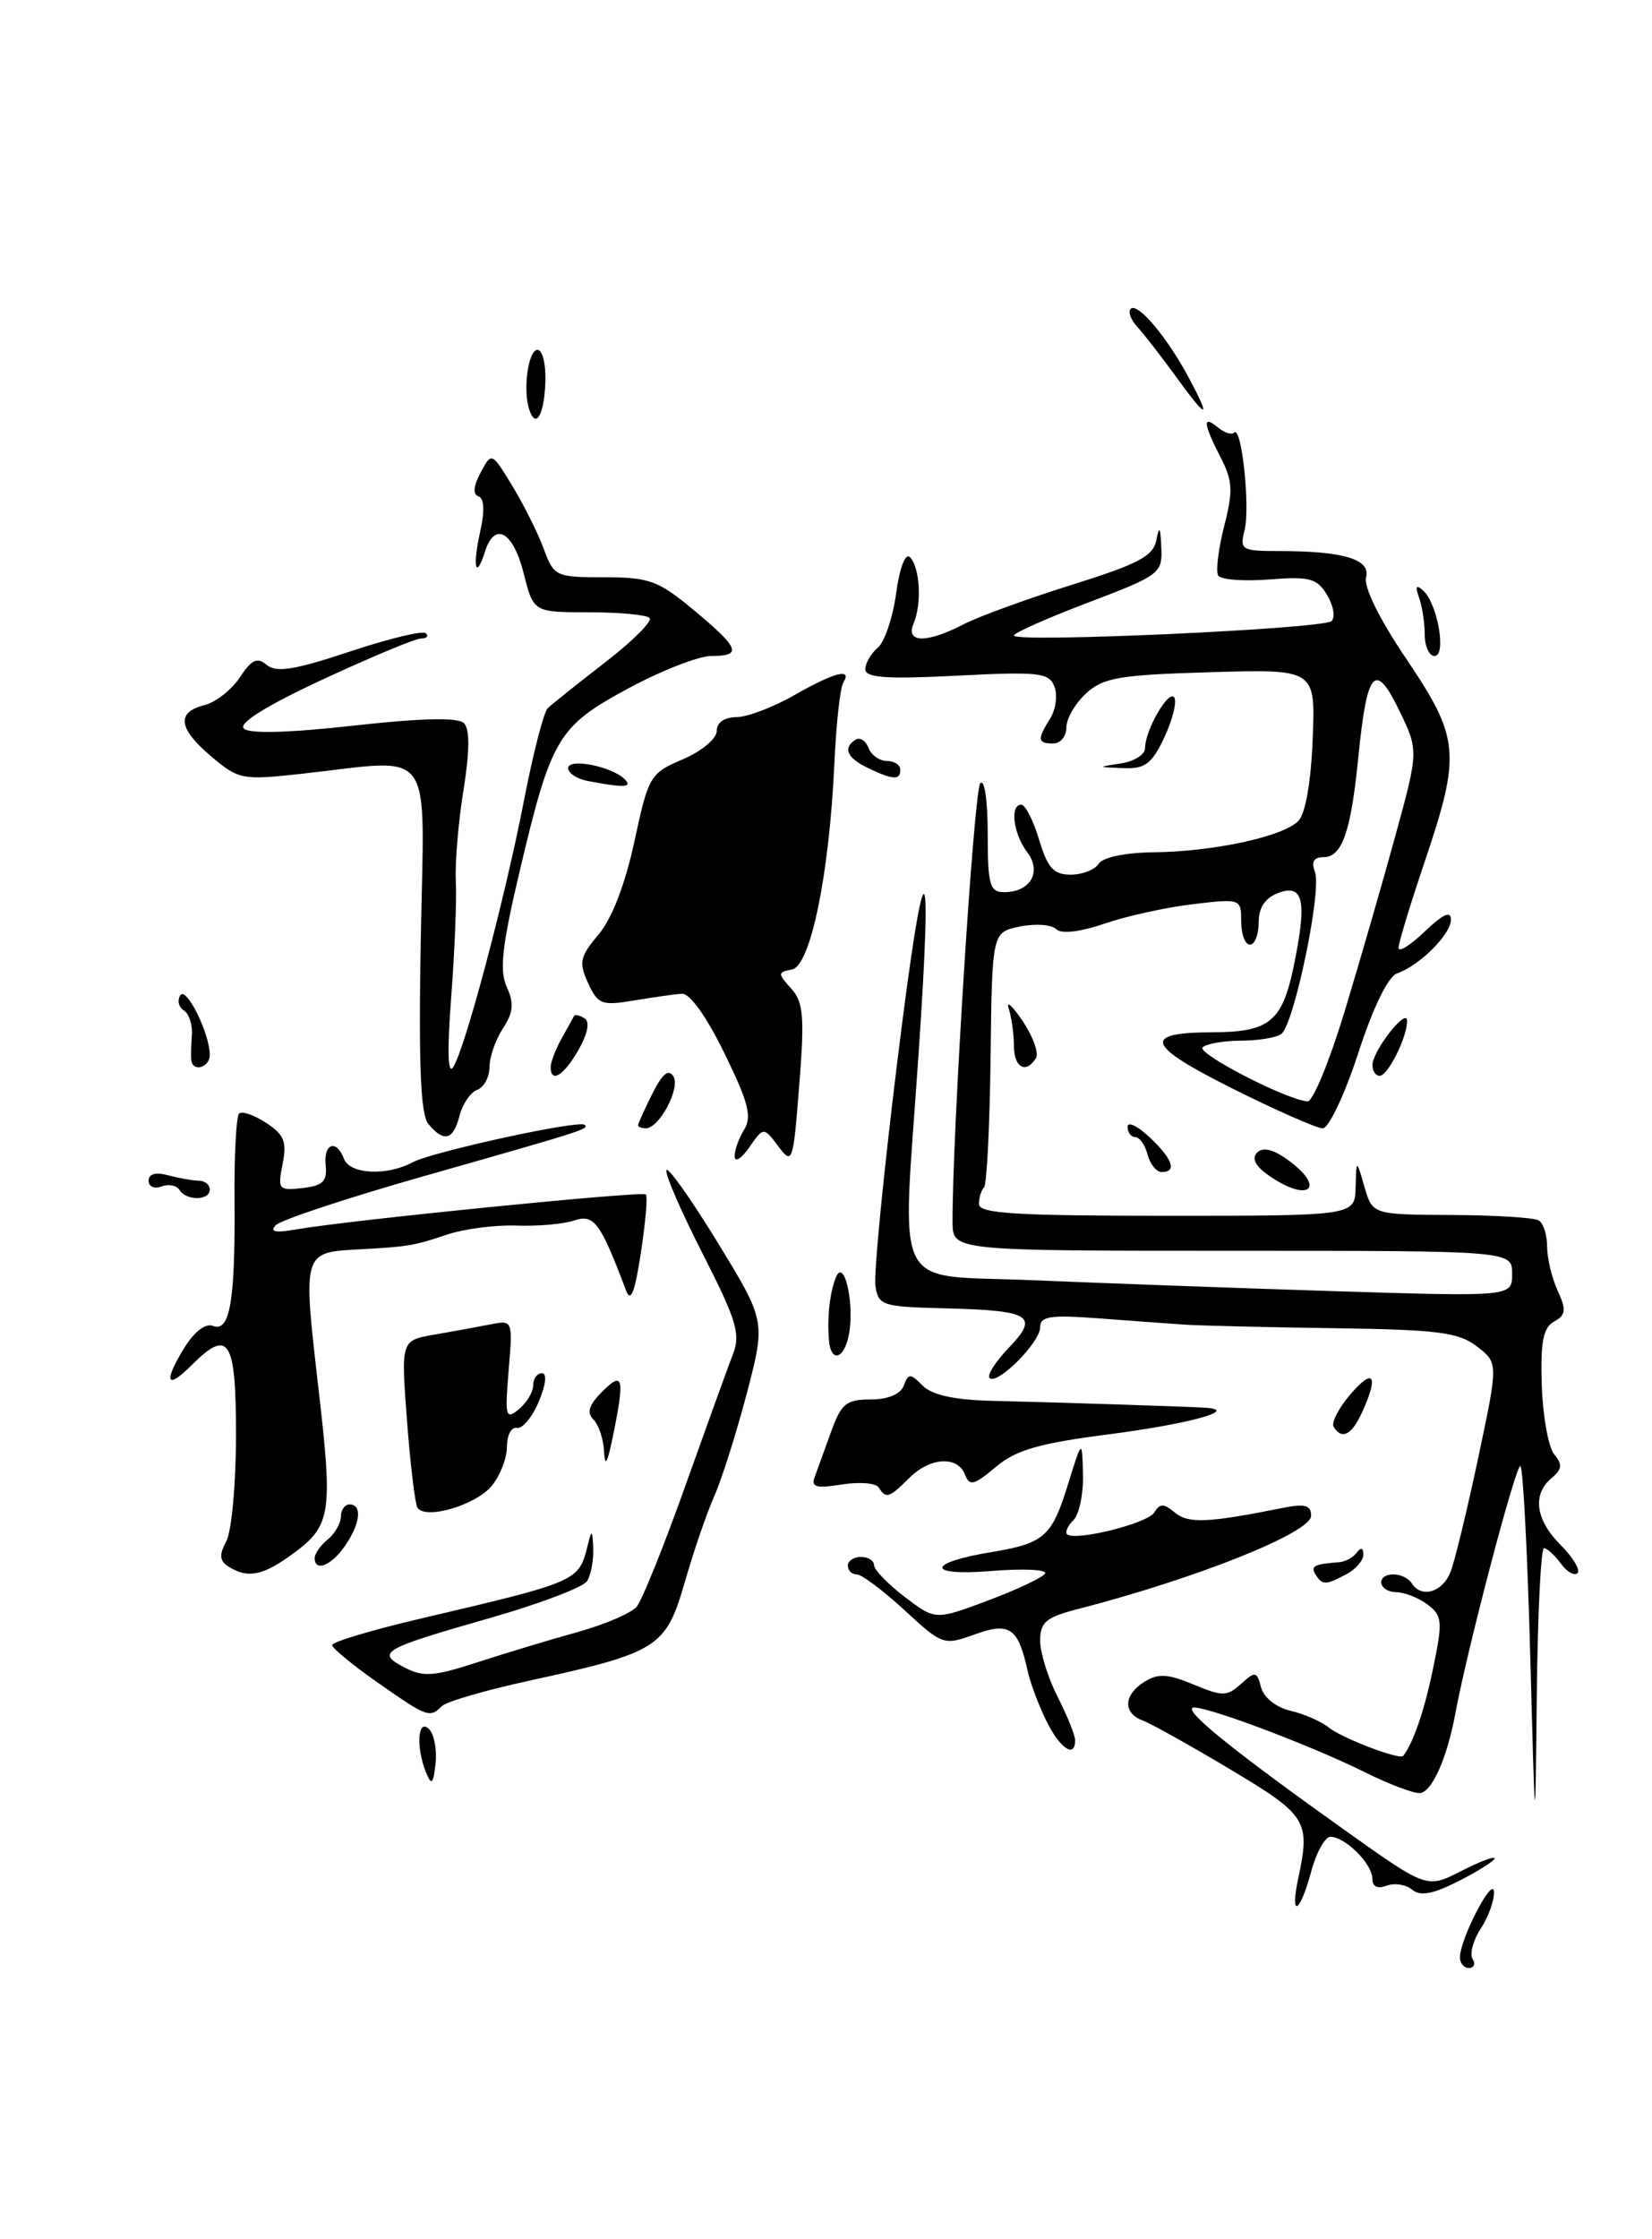 <?xml version="1.0" encoding="UTF-8" standalone="no"?>
<!DOCTYPE svg PUBLIC "-//W3C//DTD SVG 1.1//EN" "http://www.w3.org/Graphics/SVG/1.1/DTD/svg11.dtd" >
<svg xmlns="http://www.w3.org/2000/svg" xmlns:xlink="http://www.w3.org/1999/xlink" version="1.1" viewBox="0 0 189 256">
 <g >
 <path fill="currentColor"
d=" M 167.03 223.75 C 167.07 221.59 170.83 214.38 170.92 216.29 C 170.96 217.27 170.29 219.16 169.41 220.49 C 168.54 221.82 168.12 223.38 168.47 223.96 C 168.83 224.53 168.64 225.00 168.06 225.00 C 167.48 225.00 167.01 224.44 167.03 223.75 Z  M 148.53 214.75 C 149.93 208.15 149.54 207.54 140.75 202.29 C 136.21 199.58 131.71 197.07 130.75 196.71 C 128.44 195.85 128.53 193.78 130.94 192.27 C 132.50 191.30 133.61 191.36 136.55 192.59 C 139.87 193.97 140.38 193.96 141.98 192.52 C 143.61 191.04 143.79 191.07 144.27 192.91 C 144.57 194.07 145.99 195.20 147.64 195.59 C 149.22 195.96 151.18 196.82 152.00 197.49 C 153.48 198.70 160.13 201.25 160.53 200.75 C 161.68 199.31 162.99 195.48 163.97 190.67 C 165.07 185.37 165.01 184.72 163.34 183.46 C 162.33 182.69 160.71 182.05 159.75 182.03 C 157.66 181.99 157.36 180.00 159.44 180.00 C 160.23 180.00 161.16 180.45 161.50 181.00 C 162.59 182.76 165.01 182.07 165.94 179.75 C 166.43 178.51 167.86 172.62 169.12 166.66 C 171.42 155.82 171.42 155.82 168.96 153.93 C 166.85 152.31 164.50 152.02 152.50 151.85 C 144.80 151.74 137.15 151.56 135.50 151.44 C 133.85 151.33 129.46 151.01 125.75 150.73 C 120.15 150.31 119.00 150.48 119.00 151.75 C 119.00 153.48 114.08 158.41 113.21 157.54 C 112.90 157.23 113.89 155.68 115.40 154.10 C 118.93 150.42 117.97 149.83 108.16 149.58 C 100.87 149.40 100.48 149.27 100.15 146.96 C 99.96 145.62 101.08 134.17 102.64 121.52 C 105.77 96.16 106.77 95.75 105.09 120.51 C 103.19 148.47 101.76 145.66 118.25 146.37 C 126.09 146.70 141.61 147.27 152.75 147.62 C 173.00 148.25 173.00 148.25 173.00 145.63 C 173.00 143.00 173.00 143.00 141.00 143.00 C 109.00 143.00 109.00 143.00 108.98 139.75 C 108.93 129.92 111.42 90.36 112.15 89.55 C 112.63 89.01 113.00 91.52 113.00 95.30 C 113.00 101.19 113.23 102.00 114.88 102.00 C 117.89 102.00 119.23 99.68 117.51 97.42 C 115.92 95.31 115.51 92.00 116.84 92.00 C 117.30 92.00 118.22 93.80 118.88 96.00 C 119.85 99.23 120.54 100.00 122.49 100.00 C 123.82 100.00 125.26 99.44 125.70 98.75 C 126.17 98.01 128.75 97.48 132.00 97.44 C 138.87 97.36 146.79 95.65 148.54 93.86 C 149.35 93.03 149.99 89.40 150.18 84.50 C 150.50 76.50 150.50 76.50 138.50 76.85 C 128.05 77.16 126.21 77.47 124.25 79.28 C 123.01 80.42 122.00 82.17 122.00 83.17 C 122.00 84.18 121.33 85.00 120.50 85.00 C 118.70 85.00 118.64 84.55 120.16 82.12 C 120.79 81.10 121.01 79.47 120.63 78.49 C 120.02 76.90 118.88 76.77 109.48 77.25 C 101.39 77.66 99.00 77.49 99.00 76.51 C 99.00 75.82 99.64 74.72 100.41 74.07 C 101.19 73.43 102.14 70.63 102.52 67.86 C 102.92 64.92 103.58 63.18 104.10 63.70 C 105.25 64.85 105.48 69.00 104.53 71.25 C 103.56 73.53 105.98 73.58 110.25 71.37 C 111.98 70.48 117.55 68.45 122.63 66.86 C 130.25 64.48 131.94 63.58 132.30 61.74 C 132.62 60.04 132.76 60.25 132.86 62.58 C 133.00 65.55 132.71 65.77 124.50 68.89 C 119.83 70.66 116.00 72.36 116.00 72.66 C 116.00 73.51 151.38 71.90 152.33 71.01 C 152.79 70.59 152.56 69.25 151.83 68.03 C 150.67 66.11 149.84 65.89 145.21 66.25 C 142.30 66.48 139.67 66.28 139.37 65.80 C 139.08 65.32 139.38 62.79 140.05 60.17 C 141.09 56.11 141.03 54.96 139.63 52.26 C 137.65 48.42 137.56 47.39 139.34 48.87 C 140.08 49.48 140.92 49.75 141.20 49.46 C 142.05 48.62 143.04 57.99 142.39 60.60 C 141.82 62.87 142.03 63.00 146.27 63.00 C 153.71 63.00 156.83 63.94 156.29 66.01 C 156.00 67.10 157.83 70.81 160.91 75.36 C 167.00 84.39 167.16 86.18 163.00 98.50 C 161.35 103.38 160.00 107.82 160.00 108.37 C 160.00 108.92 161.35 108.08 163.00 106.50 C 165.08 104.51 166.00 104.09 166.00 105.14 C 166.00 106.81 162.43 110.38 159.83 111.29 C 158.81 111.65 157.09 115.16 155.38 120.44 C 153.84 125.15 152.02 129.00 151.33 129.00 C 150.65 129.00 145.95 126.93 140.90 124.40 C 131.07 119.47 130.60 118.04 138.82 118.02 C 145.22 117.99 146.70 116.78 148.00 110.51 C 149.56 103.00 149.14 101.01 146.25 102.09 C 144.73 102.66 144.00 103.76 144.00 105.47 C 144.00 106.86 143.55 108.00 143.00 108.00 C 142.45 108.00 142.00 106.81 142.00 105.36 C 142.00 102.75 141.94 102.73 136.51 103.37 C 133.50 103.72 128.94 104.72 126.39 105.59 C 123.50 106.57 121.41 106.81 120.82 106.22 C 120.30 105.70 118.44 105.57 116.69 105.93 C 113.50 106.58 113.50 106.58 113.33 120.88 C 113.23 128.74 112.90 135.44 112.58 135.76 C 112.26 136.07 112.00 136.93 112.00 137.67 C 112.00 138.74 116.25 139.00 133.50 139.00 C 155.00 139.00 155.00 139.00 155.09 135.75 C 155.18 132.50 155.18 132.50 156.10 135.68 C 157.02 138.86 157.02 138.86 166.06 138.91 C 171.04 138.93 175.53 139.21 176.05 139.53 C 176.57 139.85 177.00 141.20 177.00 142.51 C 177.00 143.83 177.54 146.10 178.20 147.55 C 179.22 149.77 179.15 150.34 177.80 151.09 C 176.54 151.80 176.23 153.40 176.39 158.41 C 176.51 161.93 177.15 165.47 177.81 166.27 C 178.78 167.43 178.71 167.99 177.51 168.99 C 175.27 170.85 175.67 173.76 178.56 176.65 C 179.97 178.06 180.83 179.50 180.48 179.85 C 180.13 180.21 179.26 179.71 178.56 178.75 C 177.85 177.79 176.99 177.00 176.64 177.00 C 176.29 177.00 175.92 184.54 175.82 193.75 C 175.64 210.50 175.64 210.50 175.07 189.33 C 174.76 177.69 174.25 167.92 173.95 167.62 C 173.49 167.16 167.90 188.37 166.50 195.90 C 165.54 201.10 163.77 205.00 162.39 205.00 C 161.59 205.00 158.81 203.94 156.22 202.65 C 149.74 199.42 136.99 194.67 136.40 195.27 C 135.79 195.88 141.52 200.46 153.81 209.21 C 163.24 215.92 163.24 215.92 167.12 213.94 C 169.25 212.85 171.00 212.18 171.00 212.46 C 171.00 212.73 169.17 213.90 166.92 215.04 C 163.93 216.56 162.50 216.83 161.55 216.04 C 160.84 215.45 159.52 215.25 158.63 215.59 C 157.58 215.99 157.00 215.69 157.00 214.76 C 157.00 213.09 153.89 210.00 152.21 210.00 C 151.59 210.00 150.59 211.80 150.00 214.00 C 148.71 218.78 147.55 219.38 148.53 214.75 Z  M 153.80 115.75 C 155.51 110.11 158.13 101.07 159.61 95.66 C 162.31 85.82 162.31 85.82 160.07 81.20 C 157.31 75.53 156.40 76.59 155.40 86.58 C 154.56 95.09 153.54 98.00 151.42 98.00 C 150.30 98.00 149.99 98.53 150.44 99.69 C 151.25 101.81 148.03 117.24 146.57 118.23 C 145.98 118.64 143.89 118.98 141.92 118.98 C 139.95 118.99 138.00 119.34 137.59 119.74 C 136.89 120.44 147.21 125.76 149.59 125.92 C 150.19 125.97 152.08 121.39 153.80 115.75 Z  M 48.75 202.67 C 47.57 199.78 47.79 196.39 49.08 197.68 C 49.67 198.27 50.01 200.05 49.83 201.63 C 49.56 203.99 49.37 204.17 48.75 202.67 Z  M 119.71 196.75 C 118.83 194.96 117.86 192.38 117.56 191.00 C 116.49 186.09 115.50 185.42 111.51 186.86 C 107.97 188.14 107.82 188.09 103.47 184.08 C 101.04 181.84 98.58 180.00 98.02 180.00 C 97.46 180.00 97.00 179.55 97.00 179.00 C 97.00 178.45 97.67 178.00 98.50 178.00 C 99.33 178.00 100.00 178.43 100.00 178.95 C 100.00 179.47 101.58 181.10 103.50 182.57 C 107.01 185.24 107.01 185.24 113.02 182.99 C 116.33 181.75 119.28 180.36 119.56 179.90 C 119.84 179.44 117.02 179.31 113.29 179.62 C 105.89 180.21 106.03 178.66 113.48 177.44 C 119.43 176.46 120.34 175.66 122.15 169.82 C 123.80 164.50 123.80 164.50 123.90 168.55 C 123.96 170.78 123.47 173.13 122.82 173.78 C 122.17 174.43 121.83 175.16 122.07 175.40 C 122.93 176.25 131.26 174.19 132.05 172.93 C 132.70 171.86 133.13 171.87 134.43 172.94 C 135.96 174.21 138.21 174.11 146.75 172.40 C 149.30 171.89 150.00 172.08 150.00 173.30 C 150.00 175.23 136.84 180.48 123.25 183.98 C 119.67 184.90 119.00 185.47 119.00 187.58 C 119.00 188.95 119.90 191.84 121.00 194.00 C 122.10 196.16 123.00 198.39 123.00 198.96 C 123.00 201.07 121.27 199.91 119.71 196.75 Z  M 43.20 192.36 C 40.34 190.36 38.00 188.43 38.00 188.08 C 38.00 187.72 42.39 186.41 47.75 185.14 C 66.41 180.76 66.21 180.84 67.28 176.50 C 67.68 174.85 67.79 174.94 67.87 177.00 C 67.92 178.38 67.61 180.07 67.16 180.77 C 66.72 181.47 61.79 183.34 56.21 184.94 C 43.68 188.52 42.99 188.91 46.24 190.62 C 48.41 191.76 49.61 191.68 54.64 190.04 C 57.86 188.99 63.03 187.44 66.12 186.58 C 69.21 185.72 72.24 184.42 72.85 183.68 C 73.46 182.94 75.96 176.75 78.39 169.92 C 80.83 163.09 83.28 156.30 83.85 154.83 C 84.75 152.53 84.27 150.95 80.42 143.40 C 77.96 138.58 76.08 134.26 76.24 133.79 C 76.39 133.32 79.01 137.01 82.06 141.98 C 87.60 151.03 87.60 151.03 85.45 159.27 C 84.26 163.79 82.59 169.09 81.72 171.04 C 80.86 172.98 79.33 177.43 78.33 180.93 C 76.19 188.36 75.27 188.94 60.60 192.14 C 55.59 193.23 51.07 194.54 50.55 195.06 C 49.16 196.44 48.89 196.34 43.20 192.36 Z  M 150.50 180.00 C 149.91 179.05 150.34 178.83 153.25 178.60 C 153.94 178.54 154.83 178.05 155.23 177.50 C 155.69 176.88 155.98 176.96 155.98 177.71 C 155.99 178.38 155.13 179.40 154.07 179.96 C 151.67 181.25 151.27 181.25 150.50 180.00 Z  M 26.15 179.11 C 25.11 178.45 25.05 177.78 25.90 176.19 C 26.50 175.06 27.00 169.60 27.00 164.07 C 27.00 153.11 26.18 151.82 21.92 156.08 C 19.08 158.92 18.67 158.07 21.01 154.22 C 22.21 152.25 23.49 151.25 24.38 151.59 C 26.31 152.33 26.92 148.75 26.83 137.20 C 26.79 132.09 27.03 127.64 27.35 127.32 C 27.67 126.99 29.06 127.47 30.44 128.37 C 32.52 129.73 32.84 130.54 32.33 133.09 C 31.75 136.00 31.87 136.14 34.61 135.83 C 36.93 135.56 37.45 135.06 37.26 133.25 C 36.99 130.72 38.48 130.19 39.36 132.50 C 40.04 134.26 44.25 134.47 47.22 132.88 C 49.48 131.67 66.25 128.02 66.89 128.60 C 67.42 129.07 66.89 129.24 48.56 134.45 C 39.79 136.94 32.14 139.47 31.56 140.07 C 30.80 140.85 31.49 140.98 34.00 140.54 C 39.96 139.50 73.48 136.15 73.89 136.56 C 74.11 136.78 73.85 139.78 73.32 143.23 C 72.62 147.82 72.16 148.97 71.61 147.50 C 68.70 139.78 67.96 138.78 65.71 139.53 C 64.50 139.95 61.51 140.21 59.08 140.12 C 56.65 140.03 53.05 140.50 51.08 141.17 C 47.33 142.43 46.67 142.54 41.00 142.84 C 34.64 143.18 34.64 143.18 36.40 158.44 C 38.13 173.38 37.94 174.48 33.10 177.93 C 29.96 180.17 28.26 180.45 26.15 179.11 Z  M 36.00 178.12 C 36.00 177.64 36.67 176.68 37.50 176.00 C 38.33 175.32 39.00 174.14 39.00 173.38 C 39.00 172.62 39.45 172.00 40.00 172.00 C 41.48 172.00 41.22 174.25 39.44 176.78 C 37.88 179.02 36.00 179.75 36.00 178.12 Z  M 47.75 172.35 C 47.48 171.88 46.94 167.39 46.56 162.37 C 45.87 153.25 45.87 153.25 49.68 152.59 C 51.78 152.23 54.66 151.70 56.09 151.42 C 58.67 150.91 58.67 150.92 58.19 156.70 C 57.75 161.98 57.86 162.36 59.36 161.12 C 60.26 160.37 61.00 159.14 61.00 158.38 C 61.00 157.62 61.45 157.00 62.00 157.00 C 62.60 157.00 62.45 158.32 61.64 160.25 C 60.88 162.04 59.75 163.39 59.13 163.25 C 58.51 163.11 58.00 164.08 58.00 165.39 C 58.00 166.70 57.21 168.73 56.25 169.89 C 54.40 172.11 48.59 173.80 47.75 172.35 Z  M 100.54 170.07 C 100.22 169.55 98.32 169.40 96.31 169.72 C 93.43 170.19 92.78 170.02 93.19 168.91 C 93.48 168.13 94.32 165.81 95.06 163.75 C 96.23 160.48 96.81 160.00 99.59 160.00 C 101.58 160.00 103.02 159.40 103.39 158.43 C 103.94 156.99 104.14 156.99 105.57 158.43 C 106.62 159.48 109.19 160.05 113.32 160.15 C 121.43 160.34 136.10 160.82 138.00 160.95 C 141.80 161.23 135.89 162.82 126.66 164.01 C 118.84 165.02 116.22 165.78 113.91 167.73 C 111.42 169.82 110.92 169.94 110.40 168.59 C 109.55 166.40 106.40 166.60 104.00 169.00 C 101.74 171.26 101.35 171.38 100.54 170.07 Z  M 69.11 165.95 C 69.05 164.55 68.50 162.91 67.90 162.30 C 67.10 161.50 67.37 160.63 68.90 159.10 C 71.33 156.67 71.51 157.50 70.06 164.50 C 69.47 167.35 69.20 167.77 69.11 165.95 Z  M 152.58 163.13 C 152.29 162.65 153.16 160.96 154.52 159.38 C 157.16 156.32 157.75 157.25 155.84 161.45 C 154.64 164.07 153.52 164.65 152.58 163.13 Z  M 94.84 153.25 C 94.61 150.67 94.94 147.70 95.65 146.00 C 96.54 143.88 97.71 148.65 97.18 152.24 C 96.73 155.29 95.09 156.00 94.84 153.25 Z  M 20.53 136.04 C 20.20 135.52 19.28 135.34 18.47 135.65 C 17.66 135.96 17.00 135.66 17.00 134.99 C 17.00 134.21 17.81 133.98 19.25 134.37 C 20.49 134.70 22.06 134.98 22.75 134.99 C 23.44 134.99 24.00 135.45 24.00 136.00 C 24.00 137.28 21.31 137.31 20.53 136.04 Z  M 145.14 134.38 C 143.61 133.31 143.17 132.43 143.83 131.77 C 144.49 131.11 145.68 131.40 147.38 132.64 C 151.82 135.88 149.67 137.56 145.14 134.38 Z  M 131.29 132.00 C 131.00 130.90 130.37 130.00 129.88 130.00 C 129.40 130.00 129.00 129.47 129.00 128.83 C 129.00 128.18 130.12 128.71 131.50 130.00 C 134.16 132.50 134.69 134.00 132.91 134.00 C 132.30 134.00 131.58 133.10 131.29 132.00 Z  M 84.05 132.24 C 84.02 131.54 84.51 130.16 85.13 129.16 C 86.05 127.68 85.63 126.03 82.88 120.42 C 80.83 116.21 78.91 113.54 78.00 113.61 C 77.17 113.67 74.70 114.02 72.50 114.39 C 68.84 115.00 68.40 114.83 67.28 112.39 C 66.20 110.03 66.34 109.38 68.48 106.84 C 70.02 105.01 71.52 101.10 72.58 96.21 C 74.19 88.71 74.36 88.41 78.12 86.81 C 80.28 85.88 82.00 84.45 82.00 83.57 C 82.00 82.61 82.87 82.00 84.25 81.99 C 85.49 81.98 88.46 80.86 90.85 79.49 C 95.46 76.86 97.54 76.32 96.48 78.04 C 96.12 78.61 95.66 82.77 95.46 87.29 C 94.87 100.01 92.73 110.43 90.61 110.84 C 88.97 111.15 88.96 111.30 90.51 113.01 C 91.92 114.57 92.06 116.20 91.44 124.06 C 90.74 132.98 90.66 133.21 89.04 131.05 C 87.36 128.83 87.36 128.83 85.73 131.16 C 84.84 132.45 84.08 132.93 84.05 132.24 Z  M 49.02 128.52 C 48.11 127.42 47.88 121.89 48.14 107.27 C 48.55 84.83 49.95 86.76 34.47 88.47 C 27.75 89.21 27.31 89.13 24.22 86.53 C 20.40 83.31 20.13 81.44 23.38 80.62 C 24.68 80.29 26.51 78.86 27.44 77.44 C 28.79 75.40 29.42 75.11 30.53 76.03 C 31.62 76.93 33.75 76.58 40.03 74.49 C 44.48 73.01 48.40 72.06 48.73 72.40 C 49.06 72.73 48.81 73.00 48.17 73.00 C 47.53 73.00 42.49 75.10 36.97 77.66 C 30.51 80.66 27.27 82.67 27.89 83.29 C 28.51 83.91 33.00 83.79 40.46 82.96 C 48.28 82.09 52.40 82.00 53.08 82.68 C 53.76 83.36 53.74 85.87 53.02 90.37 C 52.43 94.04 52.04 98.72 52.15 100.77 C 52.26 102.82 52.02 108.78 51.62 114.00 C 51.15 120.16 51.23 122.97 51.85 122.00 C 53.23 119.84 57.79 102.66 59.97 91.40 C 61.00 86.10 62.21 81.40 62.67 80.96 C 63.13 80.52 66.08 78.16 69.23 75.73 C 72.39 73.29 74.67 71.01 74.32 70.65 C 73.96 70.29 70.82 70.00 67.35 70.00 C 61.03 70.00 61.03 70.00 59.90 65.50 C 58.70 60.75 56.58 59.59 55.48 63.08 C 54.42 66.42 54.04 64.78 54.94 60.77 C 55.47 58.41 55.40 56.97 54.74 56.75 C 54.08 56.53 54.16 55.57 54.98 54.04 C 56.25 51.67 56.25 51.67 58.63 55.58 C 59.94 57.74 61.55 60.96 62.21 62.75 C 63.37 65.90 63.58 66.00 69.13 66.00 C 74.29 66.00 75.32 66.38 79.37 69.75 C 84.62 74.12 84.96 75.00 81.37 75.00 C 79.92 75.00 75.66 76.67 71.89 78.70 C 63.81 83.06 63.07 84.32 59.45 99.62 C 57.43 108.15 57.12 110.97 57.98 112.85 C 58.83 114.72 58.73 115.76 57.53 117.59 C 56.69 118.88 56.00 120.86 56.00 122.00 C 56.00 123.13 55.37 124.31 54.59 124.60 C 53.81 124.90 52.91 126.24 52.57 127.57 C 51.87 130.35 50.78 130.64 49.02 128.52 Z  M 73.00 128.65 C 73.00 128.46 73.73 126.84 74.63 125.05 C 75.77 122.76 76.49 122.17 77.04 123.06 C 77.87 124.40 75.43 129.00 73.88 129.00 C 73.40 129.00 73.00 128.84 73.00 128.65 Z  M 63.00 121.99 C 63.00 121.43 63.56 119.97 64.25 118.74 C 64.94 117.51 65.58 116.34 65.68 116.15 C 65.78 115.96 66.32 116.08 66.87 116.42 C 67.51 116.81 67.25 118.15 66.19 120.02 C 64.50 122.98 63.00 123.91 63.00 121.99 Z  M 157.02 121.75 C 157.05 120.11 160.95 115.14 160.98 116.70 C 161.01 118.54 158.79 123.00 157.84 123.00 C 157.38 123.00 157.01 122.44 157.02 121.75 Z  M 21.89 121.25 C 21.83 120.84 21.86 119.53 21.95 118.35 C 22.04 117.16 21.63 115.89 21.04 115.53 C 20.45 115.16 20.26 114.39 20.62 113.80 C 21.30 112.71 24.00 118.16 24.00 120.61 C 24.00 122.03 22.09 122.61 21.89 121.25 Z  M 116.00 119.58 C 116.00 118.25 115.73 116.34 115.41 115.33 C 115.08 114.32 115.79 114.95 116.99 116.72 C 118.18 118.49 118.87 120.40 118.52 120.97 C 117.38 122.82 116.00 122.06 116.00 119.58 Z  M 67.25 89.29 C 66.01 89.06 65.00 88.39 65.00 87.82 C 65.00 86.64 69.94 87.60 71.45 89.07 C 72.44 90.04 71.40 90.09 67.25 89.29 Z  M 99.25 87.78 C 96.88 86.64 96.40 85.49 97.90 84.56 C 98.39 84.26 99.05 84.68 99.36 85.51 C 99.68 86.33 100.63 87.00 101.47 87.00 C 102.31 87.00 103.00 87.45 103.00 88.00 C 103.00 89.23 102.16 89.18 99.25 87.78 Z  M 128.25 87.28 C 129.76 87.05 131.00 86.27 131.00 85.55 C 131.00 83.47 133.73 78.75 134.35 79.76 C 134.66 80.26 134.14 82.30 133.21 84.30 C 131.77 87.35 131.02 87.92 128.50 87.82 C 125.50 87.70 125.50 87.70 128.25 87.28 Z  M 163.00 72.58 C 163.00 71.25 162.71 69.34 162.35 68.33 C 161.89 67.01 162.02 66.79 162.83 67.53 C 164.48 69.04 165.51 75.00 164.12 75.00 C 163.51 75.00 163.00 73.91 163.00 72.58 Z  M 60.57 46.89 C 59.79 44.64 60.42 40.00 61.50 40.00 C 62.05 40.00 62.45 41.58 62.40 43.52 C 62.29 47.35 61.33 49.11 60.57 46.89 Z  M 134.44 42.93 C 132.82 40.70 130.88 38.20 130.13 37.39 C 129.38 36.57 129.03 35.64 129.36 35.31 C 130.14 34.52 133.55 38.57 136.04 43.25 C 138.63 48.10 138.11 48.00 134.44 42.93 Z "/>
</g>
</svg>